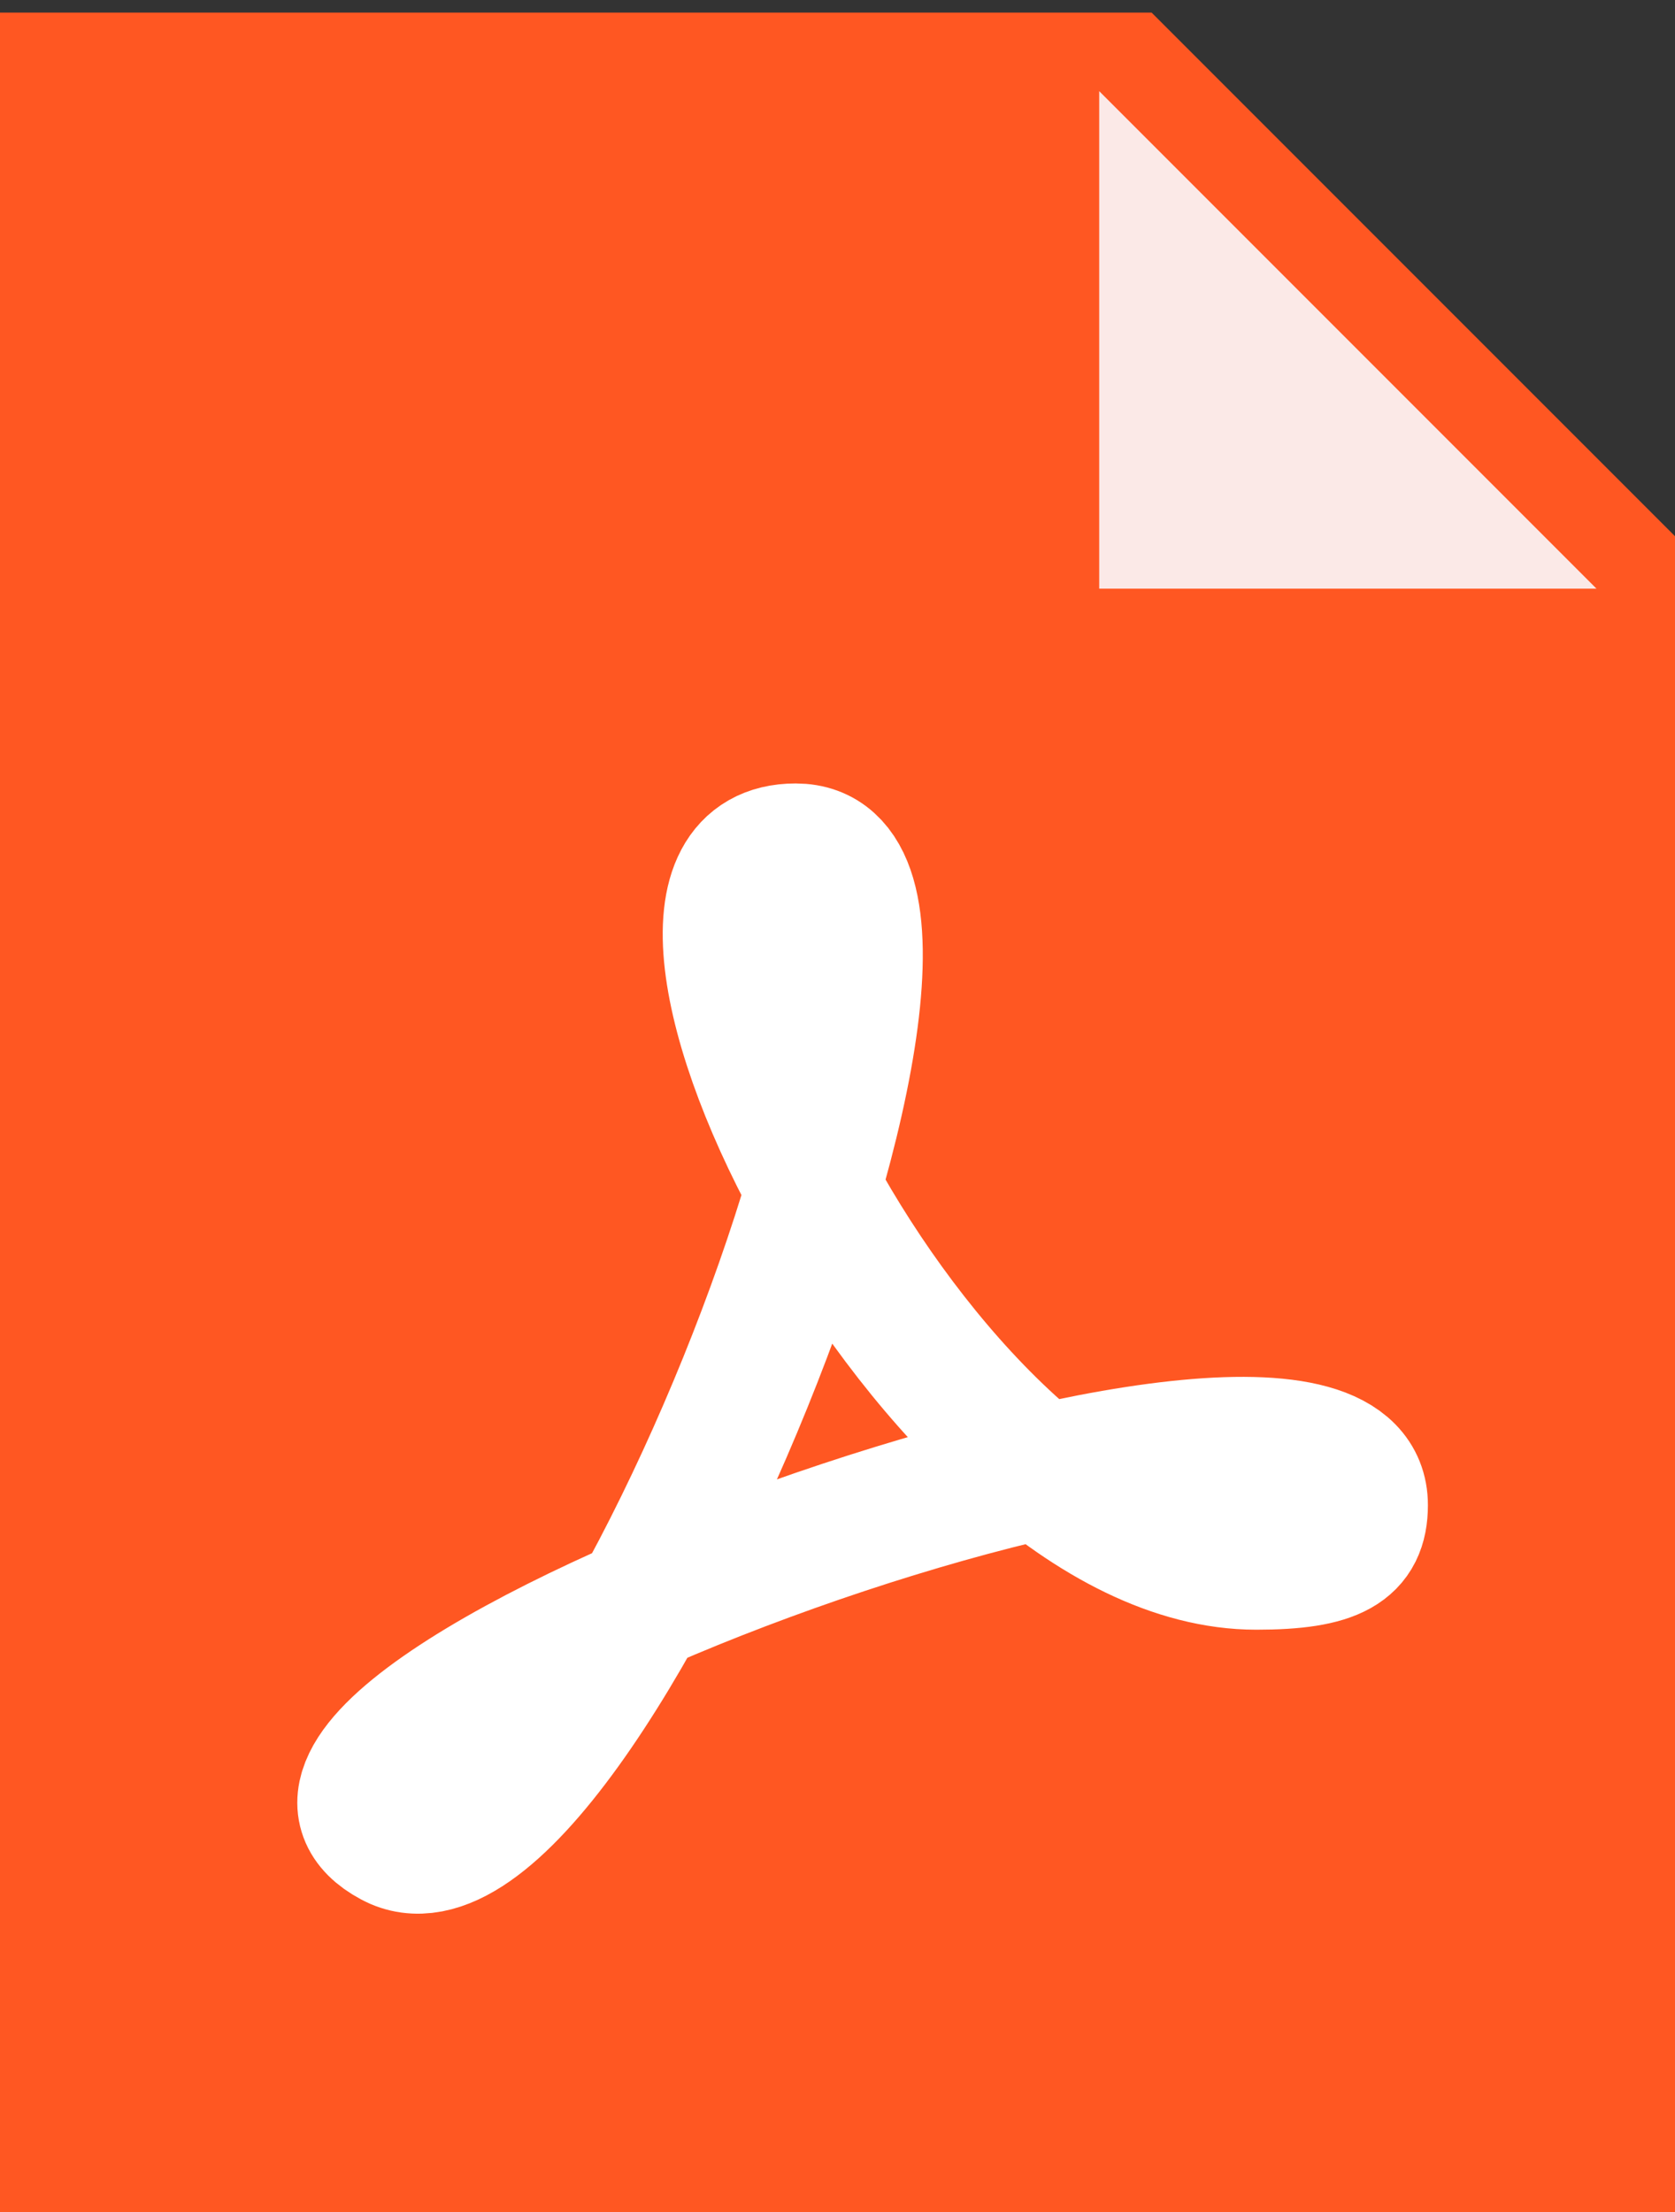 <?xml version="1.0" encoding="UTF-8"?>
<svg width="25px" height="33px" viewBox="0 0 25 33" version="1.1" xmlns="http://www.w3.org/2000/svg" xmlns:xlink="http://www.w3.org/1999/xlink">
    <rect x="0" y="0" width="25" height="33" fill="#333333" stroke="none"/>
    <!-- Generator: Sketch 48.2 (47327) - http://www.bohemiancoding.com/sketch -->
    <title>icons8-pdf</title>
    <desc>Created with Sketch.</desc>
    <defs></defs>
    <g id="Newsfeed-[All]" stroke="none" stroke-width="1" fill="none" fill-rule="evenodd" transform="translate(-133, -3262)">
        <g id="iOS-Post-type-[All]" transform="translate(0, 2716)">
            <g id="icons8-pdf" transform="translate(133, 546.188)">
                <polygon id="Shape" fill="#FF5722" fill-rule="nonzero" points="25 32.812 0 32.812 0 0 17.188 0 25 7.812"></polygon>
                <polygon id="Shape" fill="#FBE9E7" fill-rule="nonzero" points="23.828 8.594 16.406 8.594 16.406 1.172"></polygon>
                <path d="M20.312,22.266 C20.312,18.984 2.5,25.469 5.859,27.266 C8.594,28.75 15.156,12.5 11.875,12.5 C8.672,12.5 13.906,23.125 18.75,23.125 C19.922,23.125 20.312,22.891 20.312,22.266 Z" id="Shape" stroke="#FFFFFF" stroke-width="2"></path>
            </g>
        </g>
    </g>
</svg>